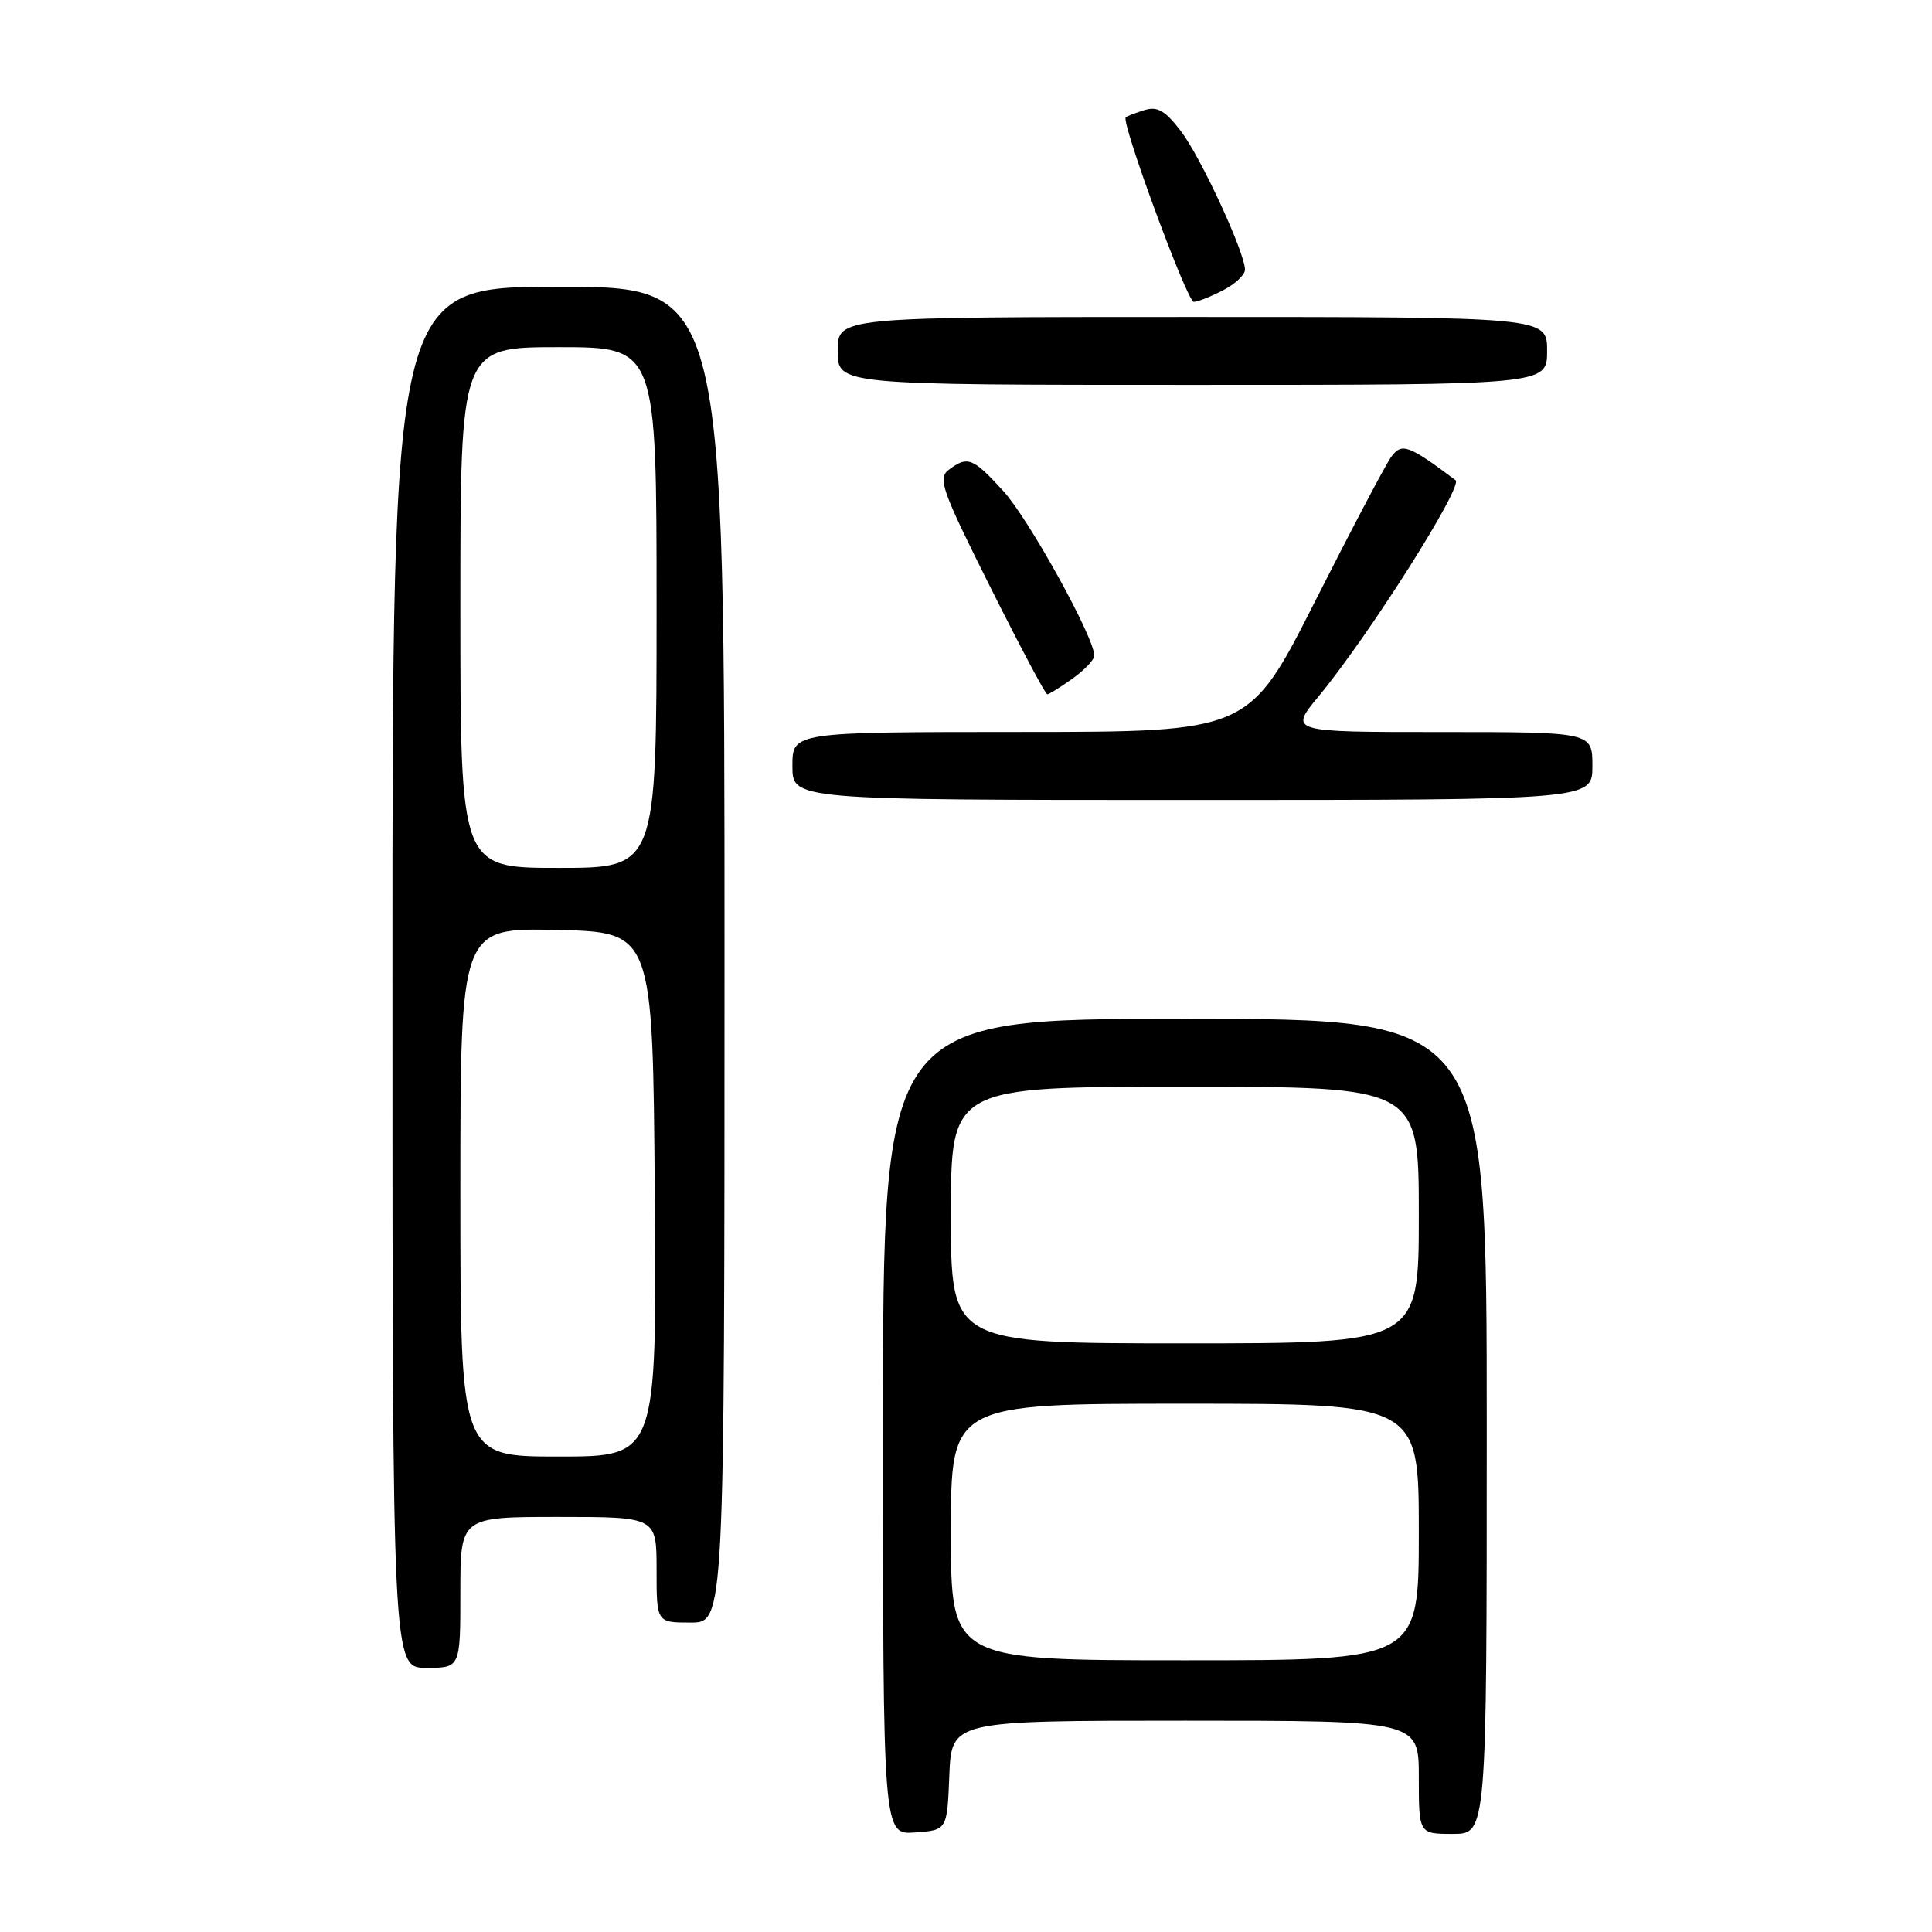 <?xml version="1.0" encoding="UTF-8" standalone="no"?>
<!DOCTYPE svg PUBLIC "-//W3C//DTD SVG 1.1//EN" "http://www.w3.org/Graphics/SVG/1.1/DTD/svg11.dtd" >
<svg xmlns="http://www.w3.org/2000/svg" xmlns:xlink="http://www.w3.org/1999/xlink" version="1.1" viewBox="0 0 256 256">
 <g >
 <path fill="currentColor"
d=" M 125.79 235.25 C 126.09 228.00 126.09 228.00 157.04 228.00 C 188.00 228.00 188.00 228.00 188.00 235.50 C 188.00 243.00 188.00 243.00 192.50 243.00 C 197.00 243.00 197.00 243.00 197.00 189.00 C 197.00 135.00 197.00 135.00 157.00 135.00 C 117.00 135.00 117.00 135.00 117.00 189.06 C 117.00 243.11 117.00 243.11 121.25 242.81 C 125.50 242.50 125.50 242.50 125.79 235.25 Z  M 61.00 211.00 C 61.00 201.00 61.00 201.00 74.00 201.00 C 87.00 201.00 87.00 201.00 87.00 208.00 C 87.00 215.00 87.00 215.00 91.50 215.00 C 96.00 215.00 96.00 215.00 96.00 126.50 C 96.00 38.00 96.00 38.00 74.00 38.00 C 52.00 38.00 52.00 38.00 52.00 129.50 C 52.00 221.00 52.00 221.00 56.50 221.00 C 61.00 221.00 61.00 221.00 61.00 211.00 Z  M 211.00 101.50 C 211.00 97.00 211.00 97.00 190.91 97.00 C 170.81 97.00 170.81 97.00 174.74 92.25 C 181.38 84.22 193.92 64.42 192.87 63.63 C 186.63 58.95 185.74 58.63 184.35 60.53 C 183.60 61.56 179.06 70.18 174.25 79.69 C 165.50 96.98 165.50 96.98 135.25 96.99 C 105.00 97.00 105.00 97.00 105.00 101.50 C 105.00 106.00 105.00 106.00 158.00 106.00 C 211.00 106.00 211.00 106.00 211.00 101.50 Z  M 142.10 89.93 C 143.69 88.79 145.00 87.42 145.00 86.87 C 145.00 84.46 136.31 68.74 132.94 65.06 C 128.90 60.64 128.21 60.37 125.72 62.25 C 124.23 63.38 124.76 64.87 131.20 77.75 C 135.12 85.59 138.53 92.00 138.76 92.00 C 139.00 92.00 140.50 91.07 142.10 89.93 Z  M 205.00 46.50 C 205.00 42.00 205.00 42.00 158.00 42.00 C 111.00 42.00 111.00 42.00 111.00 46.50 C 111.00 51.00 111.00 51.00 158.00 51.00 C 205.00 51.00 205.00 51.00 205.00 46.50 Z  M 162.05 38.47 C 163.67 37.64 164.99 36.40 164.97 35.72 C 164.92 33.38 159.11 20.83 156.48 17.38 C 154.40 14.66 153.37 14.06 151.67 14.58 C 150.48 14.95 149.35 15.38 149.17 15.54 C 148.50 16.13 157.30 40.00 158.18 40.00 C 158.69 40.00 160.43 39.31 162.05 38.47 Z  M 126.00 203.00 C 126.00 186.00 126.00 186.00 157.00 186.00 C 188.00 186.00 188.00 186.00 188.00 203.00 C 188.00 220.00 188.00 220.00 157.00 220.00 C 126.00 220.00 126.00 220.00 126.00 203.00 Z  M 126.00 161.00 C 126.00 144.00 126.00 144.00 157.00 144.00 C 188.00 144.00 188.00 144.00 188.00 161.00 C 188.00 178.00 188.00 178.00 157.00 178.00 C 126.00 178.00 126.00 178.00 126.00 161.00 Z  M 61.00 157.97 C 61.00 122.94 61.00 122.94 73.75 123.22 C 86.50 123.50 86.50 123.50 86.76 158.25 C 87.03 193.00 87.03 193.00 74.01 193.00 C 61.00 193.00 61.00 193.00 61.00 157.97 Z  M 61.00 80.50 C 61.00 46.00 61.00 46.00 74.00 46.00 C 87.00 46.00 87.00 46.00 87.00 80.50 C 87.00 115.00 87.00 115.00 74.00 115.00 C 61.00 115.00 61.00 115.00 61.00 80.50 Z "/>
</g>
</svg>